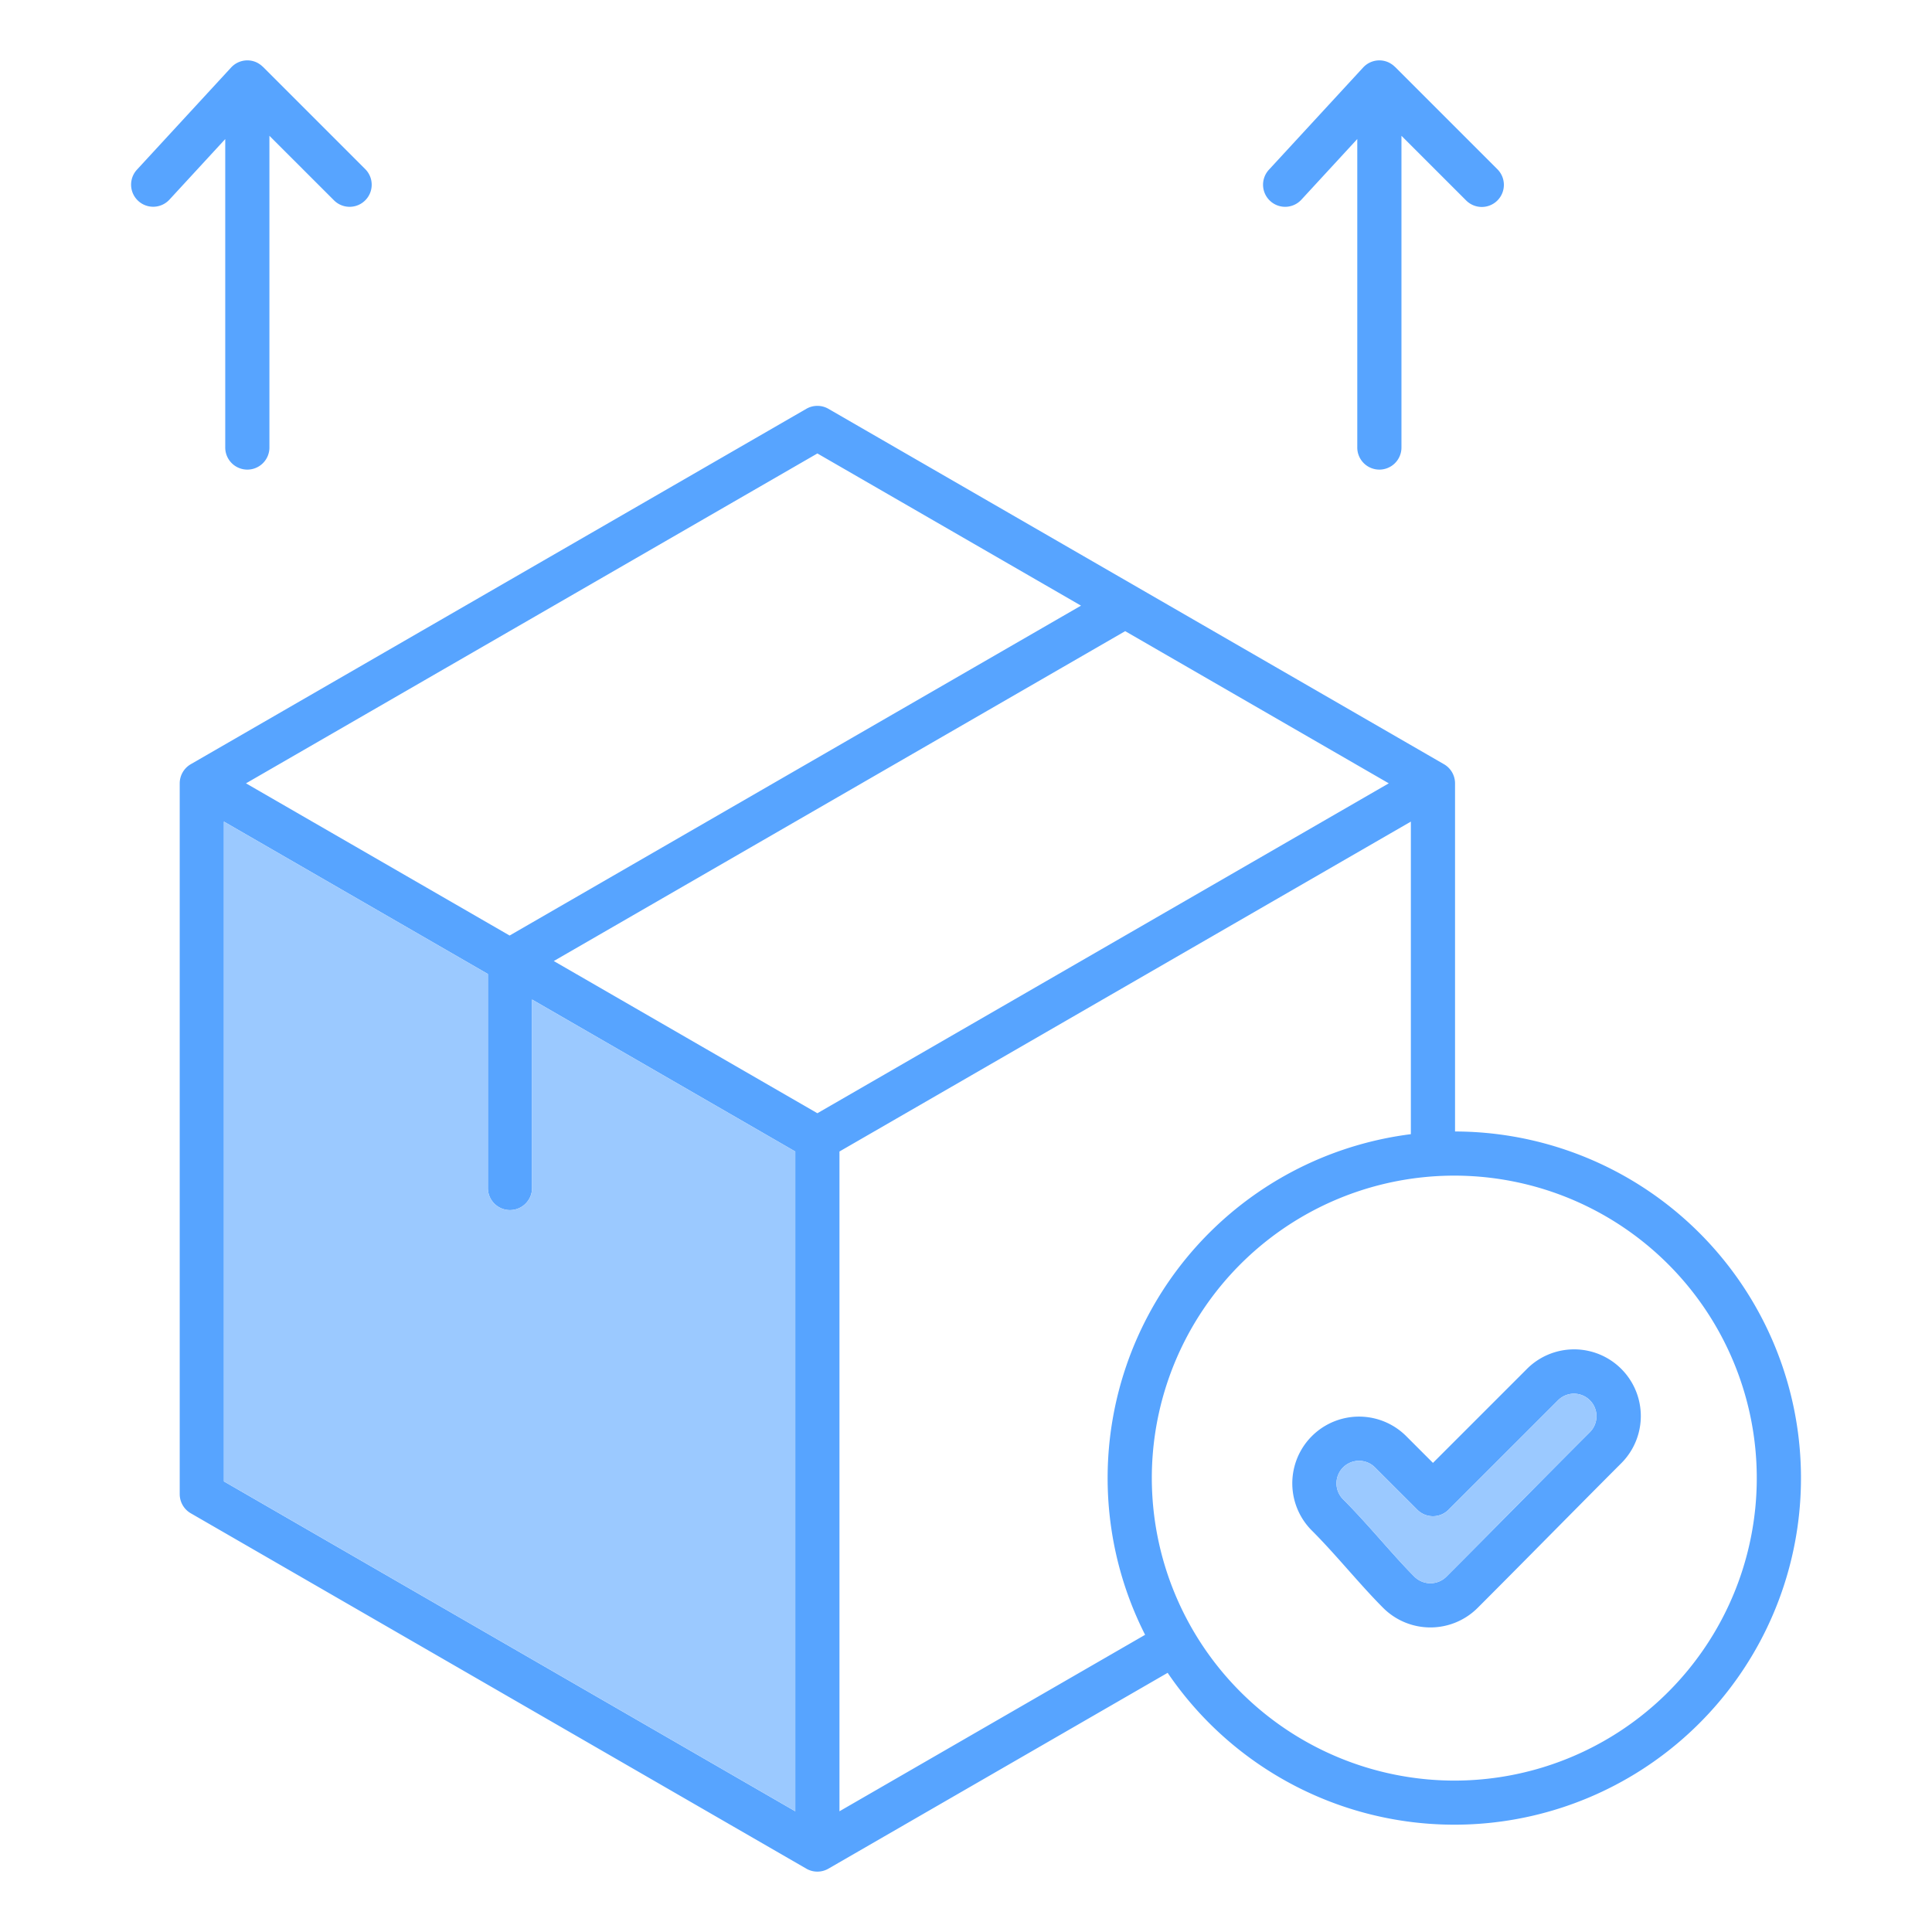 <svg id="Layer_1" viewBox="0 0 512 512" xmlns="http://www.w3.org/2000/svg" data-name="Layer 1"><g fill-rule="evenodd"><path d="m336.614 53.259a5.848 5.848 0 0 1 -.344-8.271l24.978-27.1a5.838 5.838 0 0 1 6.427-1.485 5.5 5.5 0 0 1 1.131.609.36.36 0 0 0 .04.022 5.7 5.7 0 0 1 .79.65c.032.031.068.053.108.086l27.047 27.045a5.854 5.854 0 1 1 -8.277 8.28l-17.114-17.109v82.534a5.854 5.854 0 1 1 -11.707 0v-81.677l-14.816 16.078a5.843 5.843 0 0 1 -8.263.338zm-276.914-16.415-14.813 16.077a5.856 5.856 0 0 1 -8.616-7.933l24.979-27.1a5.851 5.851 0 0 1 6.435-1.488 5.673 5.673 0 0 1 1.122.609c.011.007.03.015.039.022a5.958 5.958 0 0 1 .791.65.692.692 0 0 1 .107.086l27.044 27.047a5.852 5.852 0 1 1 -8.273 8.28l-17.115-17.108v82.534a5.855 5.855 0 1 1 -11.709 0v-81.676zm361.69 342.641c-6.383 6.381-12.822 12.889-19.056 19.183s-12.664 12.8-19.034 19.173a6.02 6.02 0 0 1 -8.459 0c-2.8-2.8-5.678-6.049-8.732-9.488-3.267-3.684-6.644-7.491-10.175-11.022a5.975 5.975 0 0 1 8.448-8.453l11.226 11.222a5.847 5.847 0 0 0 8.272 0l29.067-29.058a5.968 5.968 0 0 1 8.438 8.441zm-16.722-16.719-24.919 24.917-7.082-7.084a17.687 17.687 0 0 0 -25.016 25.011c3.289 3.282 6.546 6.959 9.7 10.514 3.172 3.571 6.167 6.948 9.22 10a17.712 17.712 0 0 0 25 0c6.391-6.392 12.848-12.911 19.083-19.217 6.226-6.283 12.644-12.779 19-19.138a17.674 17.674 0 0 0 -24.993-25zm-19.268 109.111a80.16 80.16 0 1 0 -80.157-80.158 80.25 80.25 0 0 0 80.157 80.158zm-162.935 8.131 81-46.767a91.85 91.85 0 0 1 70.427-132.671v-82.837l-151.424 87.425v174.85zm-163.129-262.275 69.962 40.39v56.559a5.852 5.852 0 1 0 11.7 0v-49.8l69.756 40.276v174.85l-151.418-87.425zm157.28-97.562-151.428 87.422 69.866 40.333 151.424-87.426-69.862-40.331zm0 174.848-69.858-40.334 151.428-87.422 69.853 40.33zm168.984 4.833v-92.259a5.847 5.847 0 0 0 -2.93-5.067l-163.13-94.185a5.859 5.859 0 0 0 -5.855 0l-163.13 94.184a5.87 5.87 0 0 0 -2.928 5.07v188.366a5.87 5.87 0 0 0 2.926 5.071l163.135 94.184a5.853 5.853 0 0 0 5.851 0l89.9-51.9a91.854 91.854 0 1 0 76.161-143.462z" fill="#57a4ff"/><g fill="#9bc9ff"><path d="m355.929 397.331c3.531 3.531 6.908 7.338 10.175 11.022 3.054 3.439 5.935 6.688 8.732 9.488a6.02 6.02 0 0 0 8.459 0c6.37-6.37 12.811-12.88 19.034-19.173s12.673-12.8 19.056-19.183a5.968 5.968 0 0 0 -8.438-8.441l-29.067 29.056a5.847 5.847 0 0 1 -8.272 0l-11.231-11.223a5.975 5.975 0 0 0 -8.448 8.453z"/><path d="m210.759 480.008v-174.85l-69.759-40.276v49.8a5.852 5.852 0 1 1 -11.7 0v-56.559l-69.962-40.39v174.85z"/></g></g></svg>